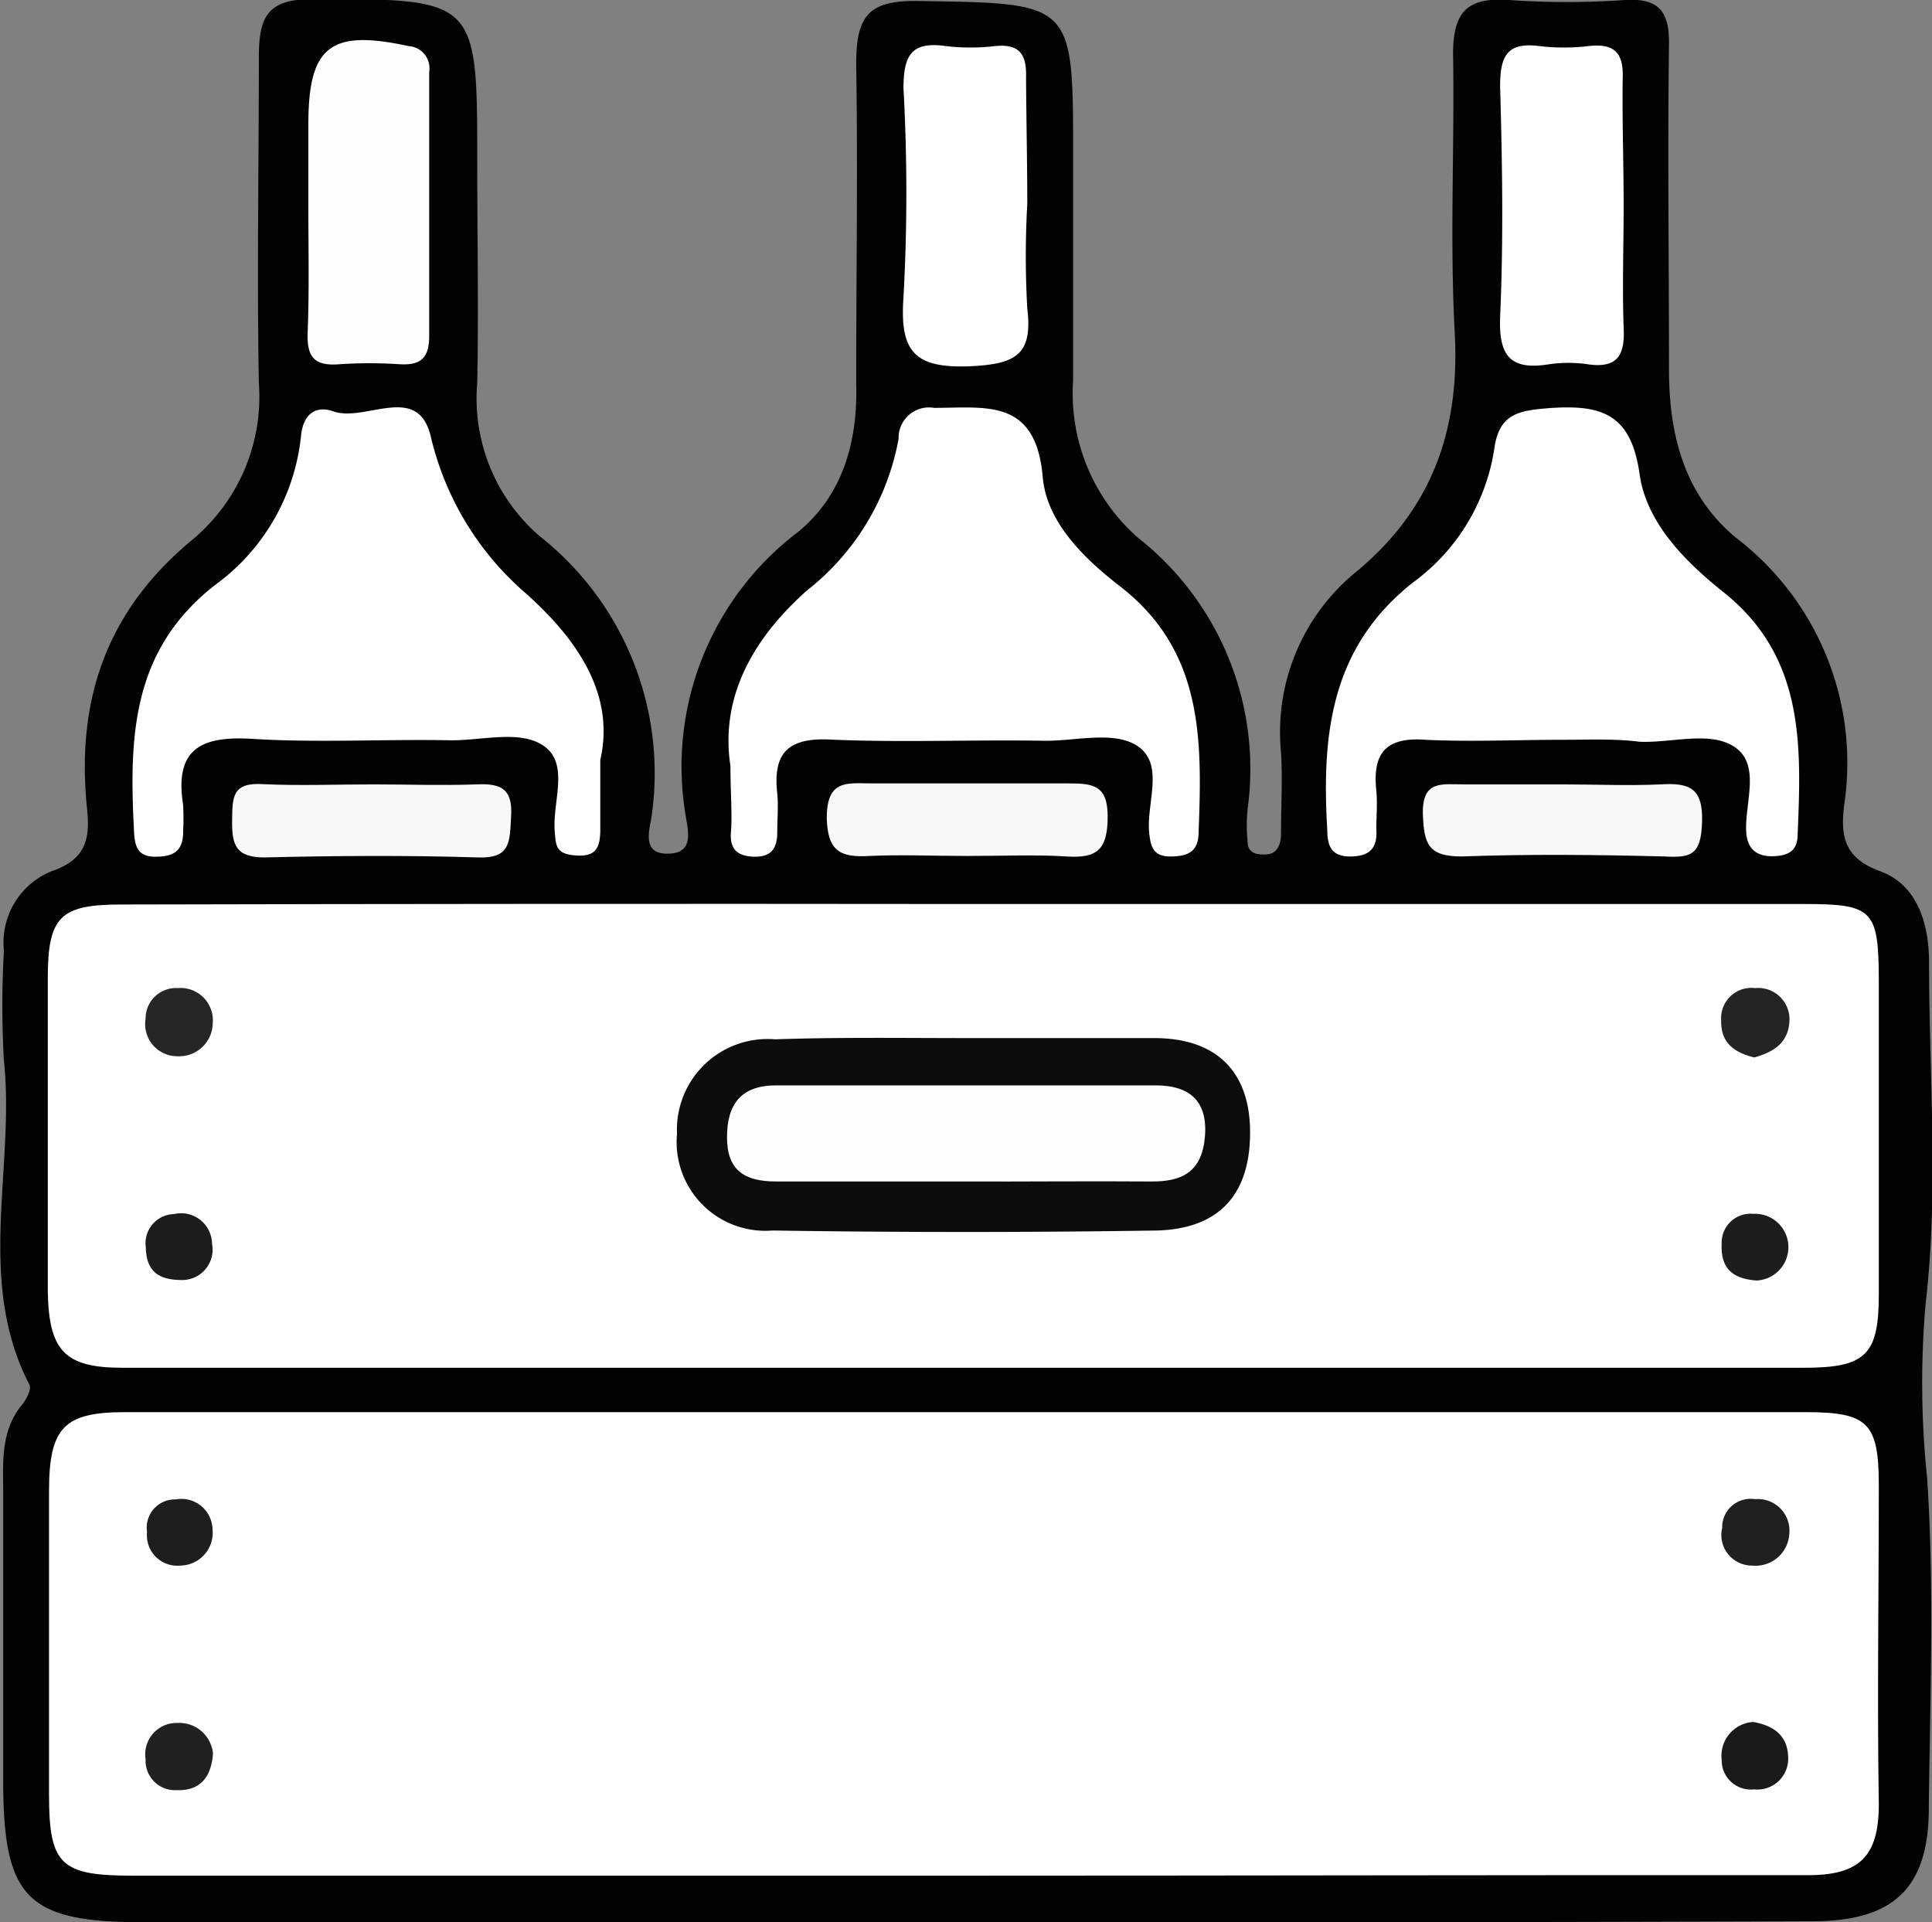 <svg xmlns="http://www.w3.org/2000/svg" viewBox="0 0 78.82 78.42"><rect x="0" y="0" width="78.82" height="78.42" fill="#808080" stroke="none"/><defs><style>.cls-1{fill:#020203;}.cls-2{fill:#fff;}.cls-3{fill:#fefefe;}.cls-4{fill:#fdfdfd;}.cls-5{fill:#f9f8f9;}.cls-6{fill:#1e1d20;}.cls-7{fill:#1f1e21;}.cls-8{fill:#1a191c;}.cls-9{fill:#222023;}.cls-10{fill:#0d0c0f;}.cls-11{fill:#242325;}.cls-12{fill:#1c1b1e;}.cls-13{fill:#1d1c1f;}.cls-14{fill:#272528;}</style></defs><title>Datový zdroj 2</title><g id="Vrstva_2" data-name="Vrstva 2"><g id="box_pikto"><path class="cls-1" d="M39.33,78.42H5.84c-4.77,0-5.71-1-5.71-5.81,0-3.9,0-7.79,0-11.69,0-1.27-.12-2.55.79-3.64.17-.21.37-.62.28-.79C-1,52.23.62,47.67.16,43.27a39.54,39.54,0,0,1,0-4.49,3.14,3.14,0,0,1,1.95-3.24c1.45-.49,1.56-1.39,1.44-2.56C3.1,28.59,4.32,24.92,7.87,22a7.59,7.59,0,0,0,2.69-6.38c-.08-4.42,0-8.84,0-13.26,0-1.66.32-2.4,2.22-2.4,6.69,0,6.69,0,6.69,6.66,0,3,.06,6,0,9A7.42,7.42,0,0,0,22,21.86a12.31,12.31,0,0,1,4.6,11.32c-.06.58-.53,1.74.77,1.64,1-.07.66-1.07.59-1.63A12,12,0,0,1,32.56,21.7C34.39,20.2,35,18,34.93,15.64c0-4.35.07-8.7,0-13,0-1.9.42-2.63,2.49-2.6,6.36.1,6.36,0,6.36,6.27,0,3.07,0,6.14,0,9.22a7.83,7.83,0,0,0,2.65,6.41A12,12,0,0,1,50.9,33a6.67,6.67,0,0,0,0,1.34c0,.49.42.55.82.51s.54-.43.54-.81c0-1.12.07-2.25,0-3.37a8.43,8.43,0,0,1,3.09-7.36c3.09-2.57,4.21-5.79,4-9.72s0-7.64-.07-11.46C59.3.43,59.91-.11,61.56,0a33.79,33.79,0,0,0,4.72,0c1.38-.08,1.83.44,1.81,1.81-.06,4.42,0,8.84,0,13.26,0,2.66.62,5.1,2.71,6.85a11.55,11.55,0,0,1,4.44,10.9c-.15,1.21-.06,2.17,1.46,2.72s2,2.14,2,3.72c0,4.65.4,9.34-.14,13.92a37.38,37.38,0,0,0,.06,7.1c.3,4.47.12,9,.07,13.48,0,3.25-1.42,4.61-4.71,4.62Q56.64,78.44,39.33,78.42Z"/><path class="cls-2" d="M39.35,76.52H5.41C2.46,76.52,2,76.07,2,73.2,2,69.08,2,65,2,60.84c0-2.6.61-3.23,3.1-3.23H73.65c2.56,0,3,.43,3,3,0,4.35-.07,8.7,0,13,0,2.15-.81,2.9-2.93,2.89C62.29,76.49,50.82,76.52,39.35,76.52Z"/><path class="cls-2" d="M39.41,36.88q17.09,0,34.17,0c2.83,0,3.06.23,3.07,3.1q0,6.41,0,12.82c0,2.47-.52,3-3.06,3H5c-2.37,0-3-.7-3.05-3.09q0-6.4,0-12.81c0-2.51.51-3,3-3Q22.21,36.86,39.41,36.88Z"/><path class="cls-2" d="M63.76,30.18c-1.87,0-3.75.09-5.61,0-1.64-.12-2.16.57-2,2.08.05.52,0,1.05,0,1.57.05.75-.25,1.09-1,1.11s-1-.32-1-1.07c-.23-3.86.12-7.45,3.5-10.11a8.3,8.3,0,0,0,3.31-5.43c.19-1.46,1-1.58,2.24-1.68,2.12-.15,3.34.21,3.69,2.69.28,2,1.87,3.58,3.45,4.84,3.28,2.63,3.15,6.22,3,9.84,0,.7-.38.89-1,.91s-1.06-.25-1.1-1c-.06-1.16.58-2.67-.41-3.41s-2.61-.2-3.94-.26C65.86,30.13,64.81,30.18,63.76,30.18Z"/><path class="cls-2" d="M29.8,31.25c-.42-2.75.85-5.14,3.12-7.16a10.16,10.16,0,0,0,3.74-6.19,1.24,1.24,0,0,1,1.45-1.26c2.11,0,4.15-.41,4.43,2.82.16,1.85,1.7,3.34,3.18,4.48,3.39,2.64,3.32,6.28,3.18,10,0,.81-.44,1-1.15,1s-.81-.4-.87-1c-.1-1.16.58-2.66-.36-3.42s-2.6-.28-3.92-.3c-2.92-.05-5.85.08-8.76-.05-1.74-.08-2.31.6-2.13,2.21.05.52,0,1,0,1.57s-.18,1-.89,1-1.06-.29-1-1S29.8,32.36,29.8,31.25Z"/><path class="cls-2" d="M24.49,31c0,1.33,0,2.08,0,2.83s-.17,1.13-1,1.07-.81-.41-.86-1c-.09-1.17.58-2.67-.38-3.42s-2.6-.25-3.93-.28c-2.69-.05-5.39.11-8.07-.06-2.09-.12-3.13.45-2.78,2.69a10.41,10.41,0,0,1,0,1.12c0,.81-.44,1-1.14,1s-.83-.41-.86-1c-.2-3.8-.14-7.43,3.34-10.11a8.61,8.61,0,0,0,3.47-6.05c.08-.87.58-1.28,1.34-1,1.32.43,3.42-1.18,3.95,1a12.11,12.11,0,0,0,3.68,6.24C23.53,26,25.11,28.31,24.49,31Z"/><path class="cls-3" d="M41.91,8.33a37.63,37.63,0,0,0,0,4.25c.23,1.89-.47,2.27-2.3,2.36-2.31.1-2.91-.59-2.75-2.82a77.92,77.92,0,0,0,0-8.51c0-1.36.32-1.93,1.73-1.73a8.53,8.53,0,0,0,2,0c1-.1,1.3.33,1.27,1.29C41.87,4.9,41.91,6.61,41.91,8.33Z"/><path class="cls-2" d="M66.24,8.42c0,1.64-.06,3.29,0,4.94.06,1.13-.25,1.68-1.47,1.5a5.51,5.51,0,0,0-1.57,0c-1.55.25-2.06-.3-2-1.92.14-3.13.09-6.28,0-9.42,0-1.24.29-1.81,1.6-1.64a8.53,8.53,0,0,0,2,0c1.07-.12,1.45.27,1.4,1.36C66.18,5,66.24,6.7,66.24,8.42Z"/><path class="cls-4" d="M12.58,8.44V5.07c0-3.2.91-3.88,4.09-3.19a.91.91,0,0,1,.84,1.06c0,3.59,0,7.18,0,10.77,0,.89-.34,1.2-1.2,1.15a18.51,18.51,0,0,0-2.47,0c-1,.08-1.32-.28-1.29-1.26C12.62,11.88,12.58,10.16,12.58,8.44Z"/><path class="cls-5" d="M15.2,32c1.41,0,2.83.05,4.24,0,1-.05,1.49.18,1.41,1.33-.06,1,0,1.7-1.35,1.65-2.9-.09-5.81-.07-8.72,0-1.18,0-1.32-.54-1.31-1.5s0-1.57,1.26-1.49C12.21,32.06,13.71,32,15.2,32Z"/><path class="cls-5" d="M39.46,34.92c-1.35,0-2.69-.06-4,0-1.17.07-1.7-.19-1.73-1.55,0-1.56.8-1.42,1.8-1.41,2.69,0,5.38,0,8.06,0,1,0,1.61.06,1.6,1.39s-.45,1.67-1.68,1.59S40.8,34.92,39.46,34.92Z"/><path class="cls-5" d="M63.75,32c1.34,0,2.68.06,4,0,1.15-.07,1.73.13,1.69,1.51S69,35,67.89,34.94c-2.75-.07-5.51-.1-8.26,0-1.37,0-1.53-.52-1.58-1.69C58,31.81,58.82,32,59.73,32,61.07,32,62.41,32,63.75,32Z"/><path class="cls-6" d="M8.67,62.38a1.34,1.34,0,0,1-1.32,1.49A1.24,1.24,0,0,1,6,62.5a1.15,1.15,0,0,1,1.17-1.33A1.27,1.27,0,0,1,8.67,62.38Z"/><path class="cls-7" d="M73,62.56a1.38,1.38,0,0,1-1.51,1.31,1.25,1.25,0,0,1-1.23-1.54,1.16,1.16,0,0,1,1.34-1.17A1.29,1.29,0,0,1,73,62.56Z"/><path class="cls-8" d="M71.52,70.25c.77.13,1.39.5,1.43,1.39A1.26,1.26,0,0,1,71.56,73a1.19,1.19,0,0,1-1.32-1.21A1.38,1.38,0,0,1,71.52,70.25Z"/><path class="cls-9" d="M8.69,71.54c-.08,1.07-.62,1.52-1.47,1.49a1.2,1.2,0,0,1-1.28-1.26,1.28,1.28,0,0,1,1.31-1.48A1.38,1.38,0,0,1,8.69,71.54Z"/><path class="cls-10" d="M39.46,42.35c2.55,0,5.09,0,7.63,0S51,43.72,51,46.2s-1.21,3.92-3.78,4q-7.84.12-15.7,0a3.62,3.62,0,0,1-3.9-3.94,3.7,3.7,0,0,1,4-3.86C34.23,42.31,36.85,42.35,39.46,42.35Z"/><path class="cls-11" d="M71.57,43.14c-.82-.2-1.37-.6-1.35-1.49a1.24,1.24,0,0,1,1.39-1.34A1.28,1.28,0,0,1,73,41.72C72.93,42.59,72.29,42.94,71.57,43.14Z"/><path class="cls-12" d="M7.42,52.22c-1,0-1.45-.4-1.47-1.32A1.19,1.19,0,0,1,7.1,49.53a1.26,1.26,0,0,1,1.55,1.21A1.24,1.24,0,0,1,7.42,52.22Z"/><path class="cls-13" d="M71.67,52.24c-1.08-.07-1.47-.59-1.43-1.48a1.18,1.18,0,0,1,1.29-1.24,1.36,1.36,0,0,1,.14,2.72Z"/><path class="cls-14" d="M8.68,41.74a1.37,1.37,0,0,1-1.45,1.35,1.31,1.31,0,0,1-1.29-1.53,1.24,1.24,0,0,1,1.31-1.25A1.32,1.32,0,0,1,8.68,41.74Z"/><path class="cls-4" d="M39.29,48.2c-2.54,0-5.09,0-7.63,0-1.29,0-2-.46-2-1.8s.56-2.12,2-2.12h15.5c1.34,0,2.11.61,2,2.06s-.91,1.88-2.23,1.86C44.39,48.18,41.84,48.21,39.29,48.2Z"/></g></g></svg>